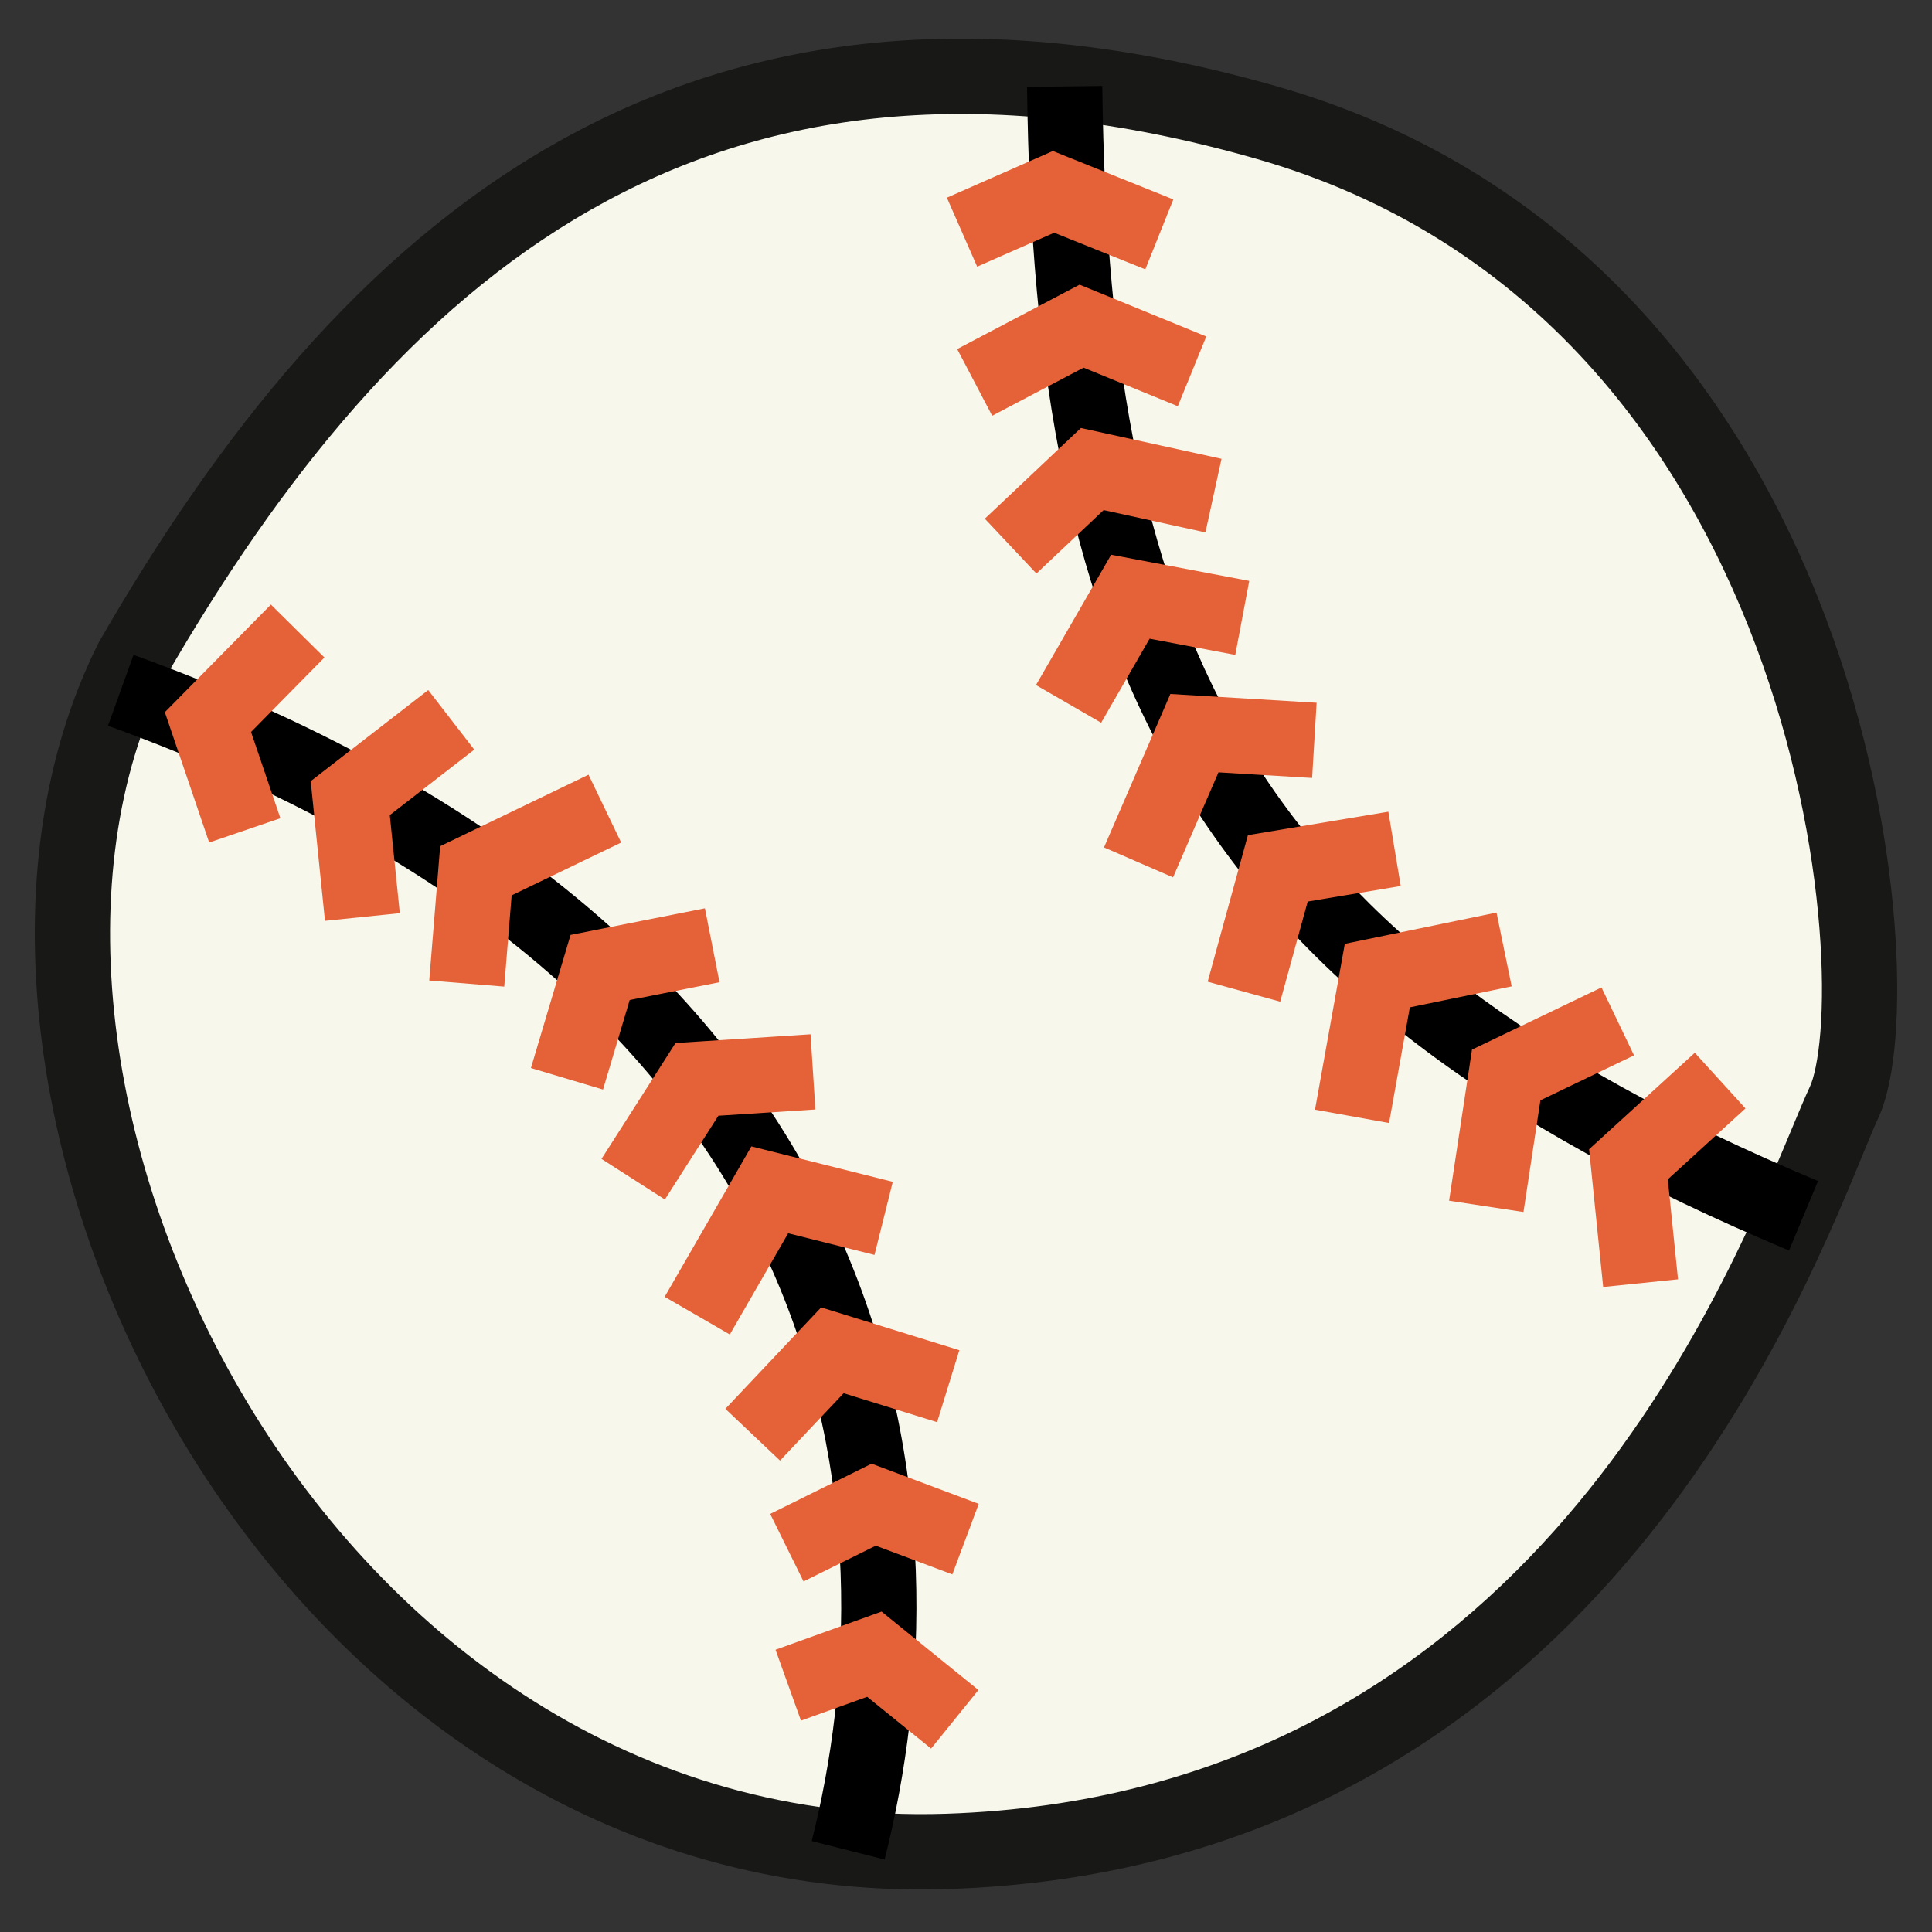 <svg viewBox="0 0 500 500" fill="none" xmlns="http://www.w3.org/2000/svg">
<rect x="0" y="0" width="500" height="500" fill="#333333" stroke="none"/>
<path d="M327.936 31.759C179.077 -10.882 94.724 65.786 34.224 170.718C-20.948 280.337 76.474 484.61 245.04 479.143C413.606 473.676 463.652 314.456 477.237 285.322C490.822 256.189 476.795 74.399 327.936 31.759Z" fill="#F8F7EC"/>
<path fill-rule="evenodd" clip-rule="evenodd" d="M25.655 166.083L25.793 165.843C56.414 112.735 93.695 65.621 143.127 37.427C192.957 9.007 254.014 0.444 330.614 22.386C408.937 44.822 451.509 103.914 472.617 160.177C483.172 188.312 488.482 216.001 490.278 238.637C491.177 249.956 491.207 260.14 490.533 268.588C489.88 276.764 488.506 284.198 486.058 289.447C484.982 291.756 483.618 295.076 481.914 299.221C463.606 343.77 406.11 483.673 245.355 488.887C156.661 491.764 87.23 439.384 47.389 373.116C7.776 307.226 -4.047 225.095 25.531 166.33L25.655 166.083ZM42.796 175.349C17.352 226.198 26.685 300.875 64.071 363.06C101.289 424.966 164.852 471.99 244.725 469.399C391.742 464.631 444.467 338.268 463.678 292.227C465.56 287.716 467.12 283.977 468.416 281.198C469.364 279.164 470.524 274.543 471.123 267.035C471.701 259.799 471.701 250.668 470.868 240.181C469.204 219.205 464.251 193.319 454.389 167.034C434.665 114.46 395.794 61.337 325.259 41.132C253 20.433 197.45 28.883 152.764 54.37C107.751 80.043 72.645 123.632 42.796 175.349Z" fill="#181817"/>
<path fill-rule="evenodd" clip-rule="evenodd" d="M217.488 320.434C243.264 378.45 239.93 437.717 228.946 481.246L210.068 476.469C220.332 435.792 223.197 381.249 199.698 328.359C176.326 275.757 126.254 223.382 27.946 187.82L34.562 169.482C136.905 206.504 191.583 262.13 217.488 320.434Z" fill="black"/>
<path fill-rule="evenodd" clip-rule="evenodd" d="M323.344 194.888C350.553 239.238 395.893 274.393 470.514 305.641L463.001 323.63C386.268 291.497 336.877 254.195 306.754 205.094C276.718 156.135 266.689 96.799 265.801 22.479L285.271 22.246C286.144 95.286 296.048 150.395 323.344 194.888Z" fill="black"/>
<path fill-rule="evenodd" clip-rule="evenodd" d="M42.659 184.316L70.107 156.465L83.966 170.16L64.971 189.434L72.567 211.758L54.136 218.046L42.659 184.316ZM80.41 202.165L110.823 178.584L122.744 194L100.88 210.953L103.471 236.33L84.101 238.313L80.41 202.165ZM113.915 219.001L152.307 200.488L160.755 218.055L132.416 231.72L130.497 255.335L111.09 253.753L113.915 219.001ZM272.823 60.229L252.89 69.01L245.05 51.163L272.477 39.08L303.657 51.612L296.404 69.707L272.823 60.229ZM147.663 241.956L182.432 235.071L186.209 254.199L162.964 258.802L156.062 281.976L137.403 276.403L147.663 241.956ZM280.428 95.151L256.776 107.598L247.718 90.339L279.399 73.666L312.182 87.086L304.814 105.134L280.428 95.151ZM185.917 288.75L172.069 310.43L155.666 299.925L174.826 269.928L209.77 267.672L211.023 287.129L185.917 288.75ZM285.619 132.012L268.224 148.428L254.87 134.238L279.744 110.765L316.13 118.742L311.966 137.789L285.619 132.012ZM203.98 319.169L188.876 345.366L172.013 335.617L194.461 296.683L231.051 305.856L226.322 324.77L203.98 319.169ZM297.518 165.291L284.977 187.042L268.115 177.293L287.563 143.562L323.307 150.332L319.688 169.49L297.518 165.291ZM218.335 360.564L201.873 378.001L187.724 364.606L212.513 338.35L248.277 349.433L242.521 368.059L218.335 360.564ZM302.893 179.6L340.743 181.875L339.577 201.338L315.34 199.881L303.583 227.063L285.716 219.314L302.893 179.6ZM226.649 400.02L207.954 409.276L199.324 391.798L225.58 378.798L253.297 389.195L246.466 407.454L226.649 400.02ZM224.423 439.134L207.29 445.299L200.706 426.949L228.151 417.075L253.209 437.374L240.963 452.533L224.423 439.134ZM322.96 216.14L359.307 210.068L362.511 229.3L338.435 233.322L331.317 259.235L312.543 254.064L322.96 216.14ZM348.035 244.267L387.294 236.173L391.221 255.27L364.866 260.704L359.487 290.632L340.324 287.179L348.035 244.267ZM380.95 271.639L414.464 255.546L422.883 273.127L398.656 284.761L394.274 313.671L375.024 310.745L380.95 271.639ZM411.258 297.421L438.614 272.451L451.731 286.861L431.626 305.212L434.268 331.087L414.898 333.07L411.258 297.421Z" fill="#E56138"/>
</svg>
